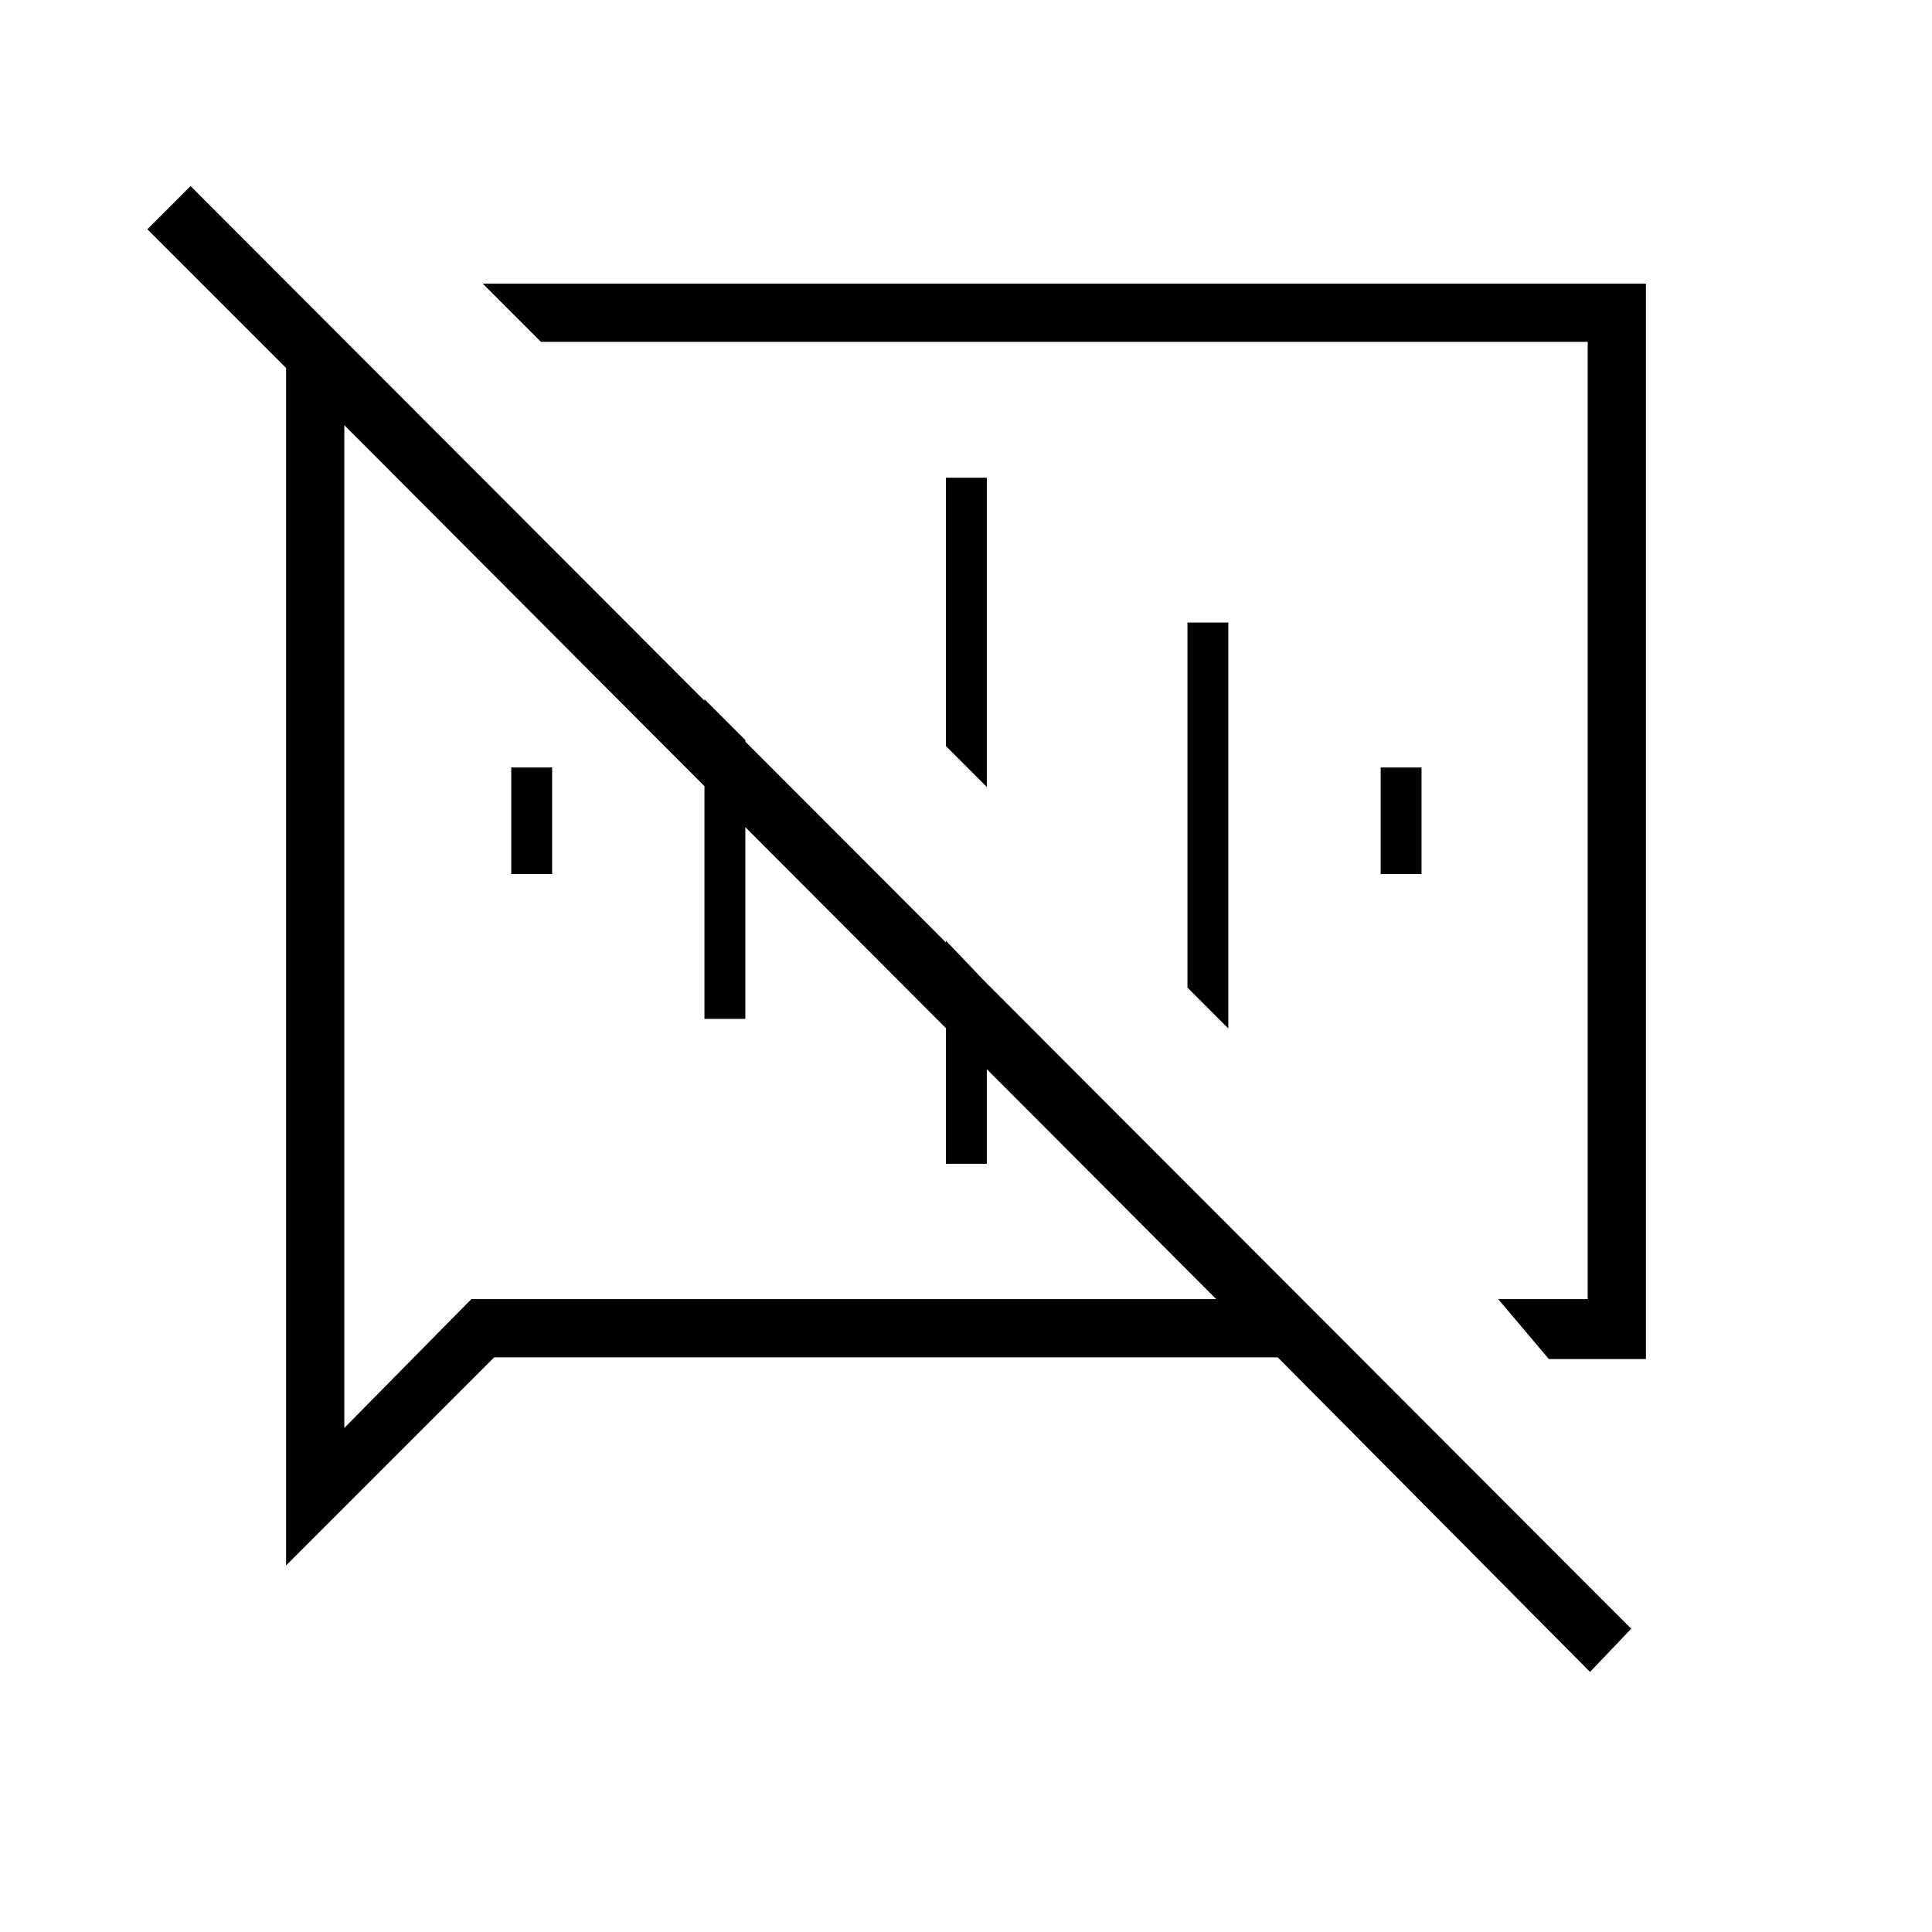 <svg xmlns="http://www.w3.org/2000/svg" height="20" viewBox="0 -960 960 960" width="20"><path d="m769.62-284.69-25.16-29.77h44.46v-475.69H268.77l-28.92-28.93h578v534.39h-48.23Zm20.46 155.46L634.92-285.54H245.54L142.15-182.15v-595l-68.92-68.93 21.46-21.46 715.85 716.85-20.46 21.46ZM503.81-554.5Zm-119.04 21.35ZM171.08-748.73v498.27l63.11-64h370.16L171.08-748.73Zm82.96 223v-52.92h20.31v52.92h-20.31Zm96 72v-158.85l20.31 20.31v138.54h-20.31Zm120 72v-110.85l20.31 21.31v89.54h-20.31Zm20.31-187.23-20.31-20.31v-133.38h20.31v153.69Zm120 120-20.31-20.31v-181.38h20.31v201.69Zm75.69-76.77v-52.92h20.31v52.92h-20.31Z"/></svg>